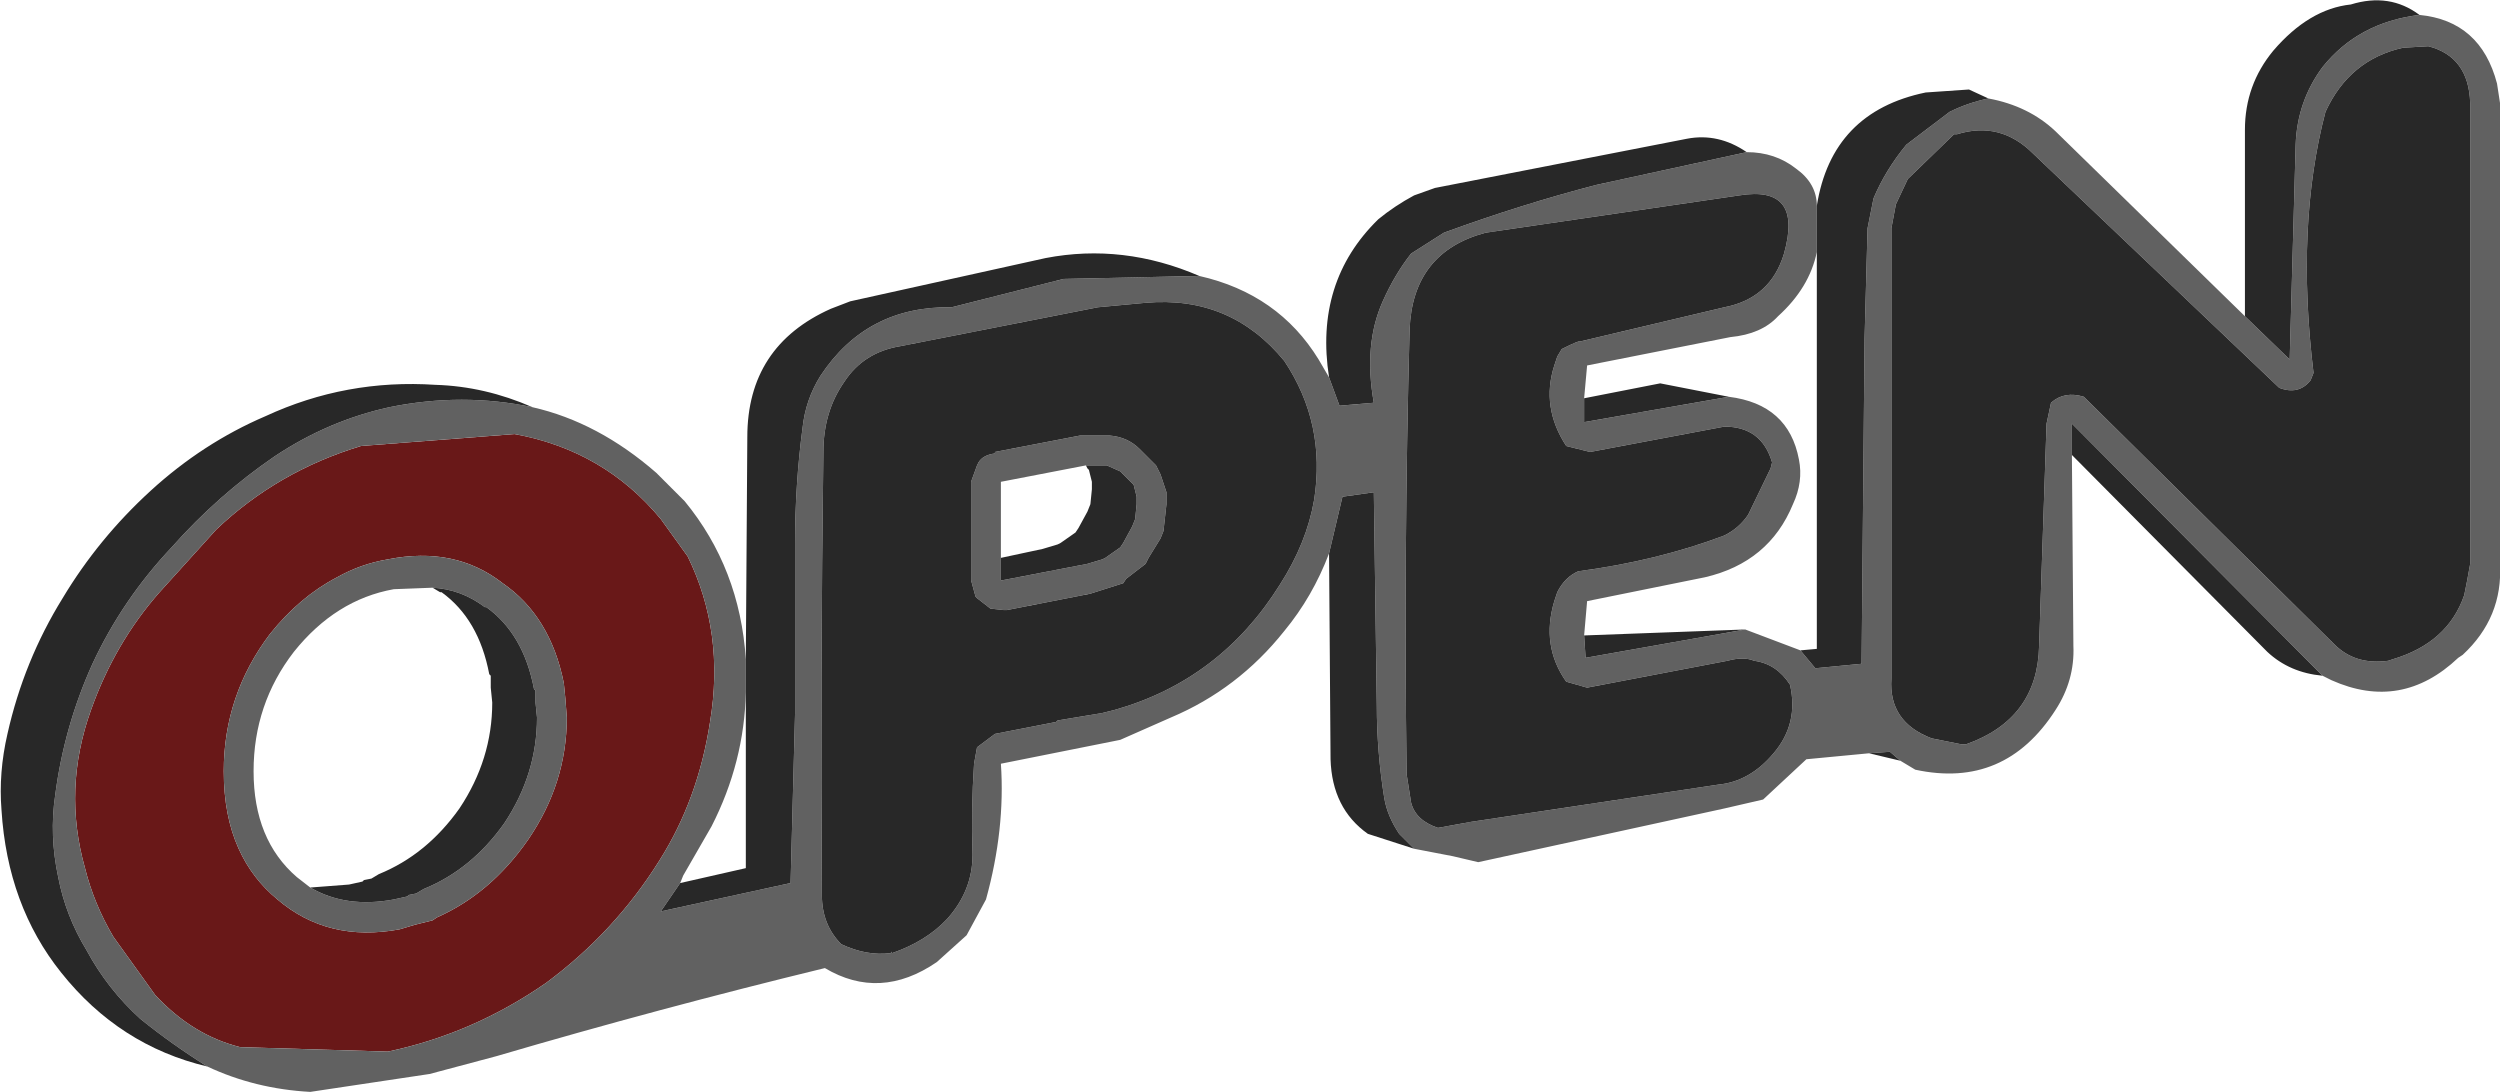 <?xml version="1.0" encoding="UTF-8" standalone="no"?>
<svg xmlns:ffdec="https://www.free-decompiler.com/flash" xmlns:xlink="http://www.w3.org/1999/xlink" ffdec:objectType="shape" height="36.6px" width="83.8px" xmlns="http://www.w3.org/2000/svg">
  <g transform="matrix(1.0, 0.0, 0.0, 1.0, -0.05, 0.0)">
    <path d="M23.1 18.65 Q24.35 21.2 23.85 24.2 23.45 26.8 22.15 28.85 20.65 31.25 18.35 32.95 15.9 34.65 13.05 35.25 L8.1 35.1 Q6.5 34.7 5.25 33.35 L3.85 31.4 Q3.2 30.3 2.9 29.1 2.15 26.45 3.1 23.8 3.9 21.55 5.4 19.85 L7.3 17.75 Q9.35 15.8 12.15 14.95 L17.3 14.55 Q20.3 15.1 22.2 17.4 L23.1 18.65 M11.35 19.35 Q10.1 20.0 9.1 21.25 7.55 23.3 7.55 25.85 7.55 27.35 8.05 28.45 8.5 29.45 9.35 30.15 11.05 31.6 13.45 31.15 L13.95 31.0 14.55 30.85 14.7 30.75 Q16.5 29.95 17.75 28.15 19.05 26.25 19.05 24.05 L19.0 23.4 18.95 22.9 Q18.5 20.65 16.9 19.55 15.3 18.3 13.05 18.75 12.15 18.9 11.35 19.35" fill="#691818" fill-rule="evenodd" stroke="none"/>
    <path d="M81.45 1.55 L80.6 1.6 Q78.8 2.0 78.0 3.75 77.0 7.55 77.6 12.5 L77.5 12.75 Q77.1 13.25 76.45 13.0 L68.2 5.15 Q67.1 4.05 65.65 4.5 L65.55 4.5 64.0 6.0 63.6 6.85 63.45 7.65 63.45 22.75 Q63.35 24.2 64.8 24.75 L65.8 24.95 65.95 24.95 Q68.35 24.1 68.4 21.65 L68.65 14.2 68.8 13.5 Q69.25 13.1 69.9 13.3 L78.3 21.6 Q79.0 22.3 80.1 22.15 L80.25 22.1 Q82.1 21.55 82.65 19.95 L82.75 19.45 82.85 18.9 82.85 3.45 Q82.8 1.9 81.45 1.55 M81.15 0.5 Q83.2 0.7 83.75 2.8 L83.85 3.45 83.85 18.9 Q83.95 20.7 82.6 21.95 L82.45 22.05 Q80.55 23.85 78.2 22.8 L77.9 22.65 69.5 14.2 69.5 15.25 69.55 21.65 Q69.6 22.8 68.95 23.8 67.25 26.45 64.25 25.8 L63.75 25.5 63.4 25.2 62.7 25.25 60.6 25.45 59.15 26.8 57.85 27.1 49.6 28.9 48.75 28.7 47.45 28.45 46.95 27.95 Q46.55 27.35 46.45 26.75 46.2 25.2 46.2 23.65 L46.1 16.5 45.05 16.65 44.6 18.55 Q44.05 20.0 43.1 21.15 41.55 23.1 39.3 24.05 L37.6 24.8 33.6 25.6 Q33.75 27.8 33.1 30.15 L32.45 31.35 31.45 32.25 Q29.55 33.55 27.7 32.45 22.15 33.8 16.7 35.4 L14.45 36.0 10.45 36.6 Q8.6 36.5 7.0 35.75 5.8 35.0 4.75 34.15 3.65 33.15 2.95 31.85 2.25 30.7 2.0 29.4 1.7 28.0 1.9 26.65 2.2 24.35 3.15 22.25 4.15 20.1 5.8 18.35 7.35 16.6 9.25 15.3 11.05 14.1 13.1 13.65 15.55 13.15 17.9 13.65 20.1 14.15 22.05 15.85 L23.0 16.8 Q24.85 19.05 25.05 22.1 L25.05 23.2 Q25.0 25.55 23.9 27.7 L22.95 29.35 22.85 29.6 22.2 30.55 26.55 29.6 26.7 23.9 26.7 18.2 Q26.7 16.25 26.95 14.35 27.05 13.4 27.55 12.6 29.1 10.25 31.95 10.3 L35.7 9.35 40.25 9.25 Q42.9 9.85 44.25 12.05 L44.6 12.65 44.95 13.6 46.1 13.5 Q45.75 11.55 46.4 10.1 46.8 9.2 47.35 8.5 L48.45 7.8 Q51.05 6.85 53.55 6.2 L58.6 5.1 Q59.55 5.1 60.25 5.65 60.95 6.15 60.95 6.9 L60.95 8.45 Q60.7 9.65 59.65 10.6 59.1 11.2 58.05 11.3 L53.25 12.25 53.15 13.35 53.15 14.15 58.0 13.3 Q60.0 13.55 60.35 15.4 60.5 16.15 60.15 16.9 59.35 18.85 57.2 19.35 L53.25 20.15 53.15 21.3 53.2 22.05 58.55 21.1 60.4 21.8 60.9 22.4 62.45 22.25 62.55 11.35 62.65 7.65 62.85 6.65 Q63.25 5.7 63.95 4.85 L65.4 3.75 Q66.0 3.45 66.7 3.3 68.05 3.55 68.95 4.4 L75.3 10.6 76.8 12.05 77.0 4.85 Q77.05 3.4 77.9 2.25 79.1 0.75 81.15 0.5 M53.0 11.45 L57.85 10.3 Q59.4 10.0 59.85 8.5 60.5 6.2 58.35 6.55 L49.85 7.8 Q47.4 8.45 47.3 11.05 47.1 18.5 47.2 25.95 L47.35 26.9 Q47.5 27.5 48.25 27.75 L49.35 27.55 57.65 26.3 Q58.7 26.2 59.5 25.25 60.35 24.25 60.05 22.95 59.6 22.25 58.85 22.15 58.5 22.0 57.95 22.15 L53.25 23.05 52.55 22.85 Q51.7 21.65 52.15 20.15 L52.25 19.85 Q52.5 19.35 52.95 19.15 55.6 18.8 57.85 17.95 58.35 17.7 58.65 17.25 L59.4 15.7 59.45 15.5 Q59.1 14.3 57.85 14.3 L53.35 15.15 52.55 14.95 Q51.7 13.65 52.15 12.25 L52.25 11.95 52.4 11.7 Q53.0 11.4 53.0 11.45 M44.1 16.75 Q44.5 14.2 43.1 12.1 41.3 9.9 38.45 10.15 L36.85 10.3 30.25 11.6 Q29.0 11.8 28.35 12.8 27.65 13.8 27.65 15.15 27.55 22.55 27.6 30.0 27.6 31.0 28.25 31.65 29.1 32.05 29.9 31.95 L29.95 31.9 29.95 31.95 Q31.1 31.55 31.8 30.8 32.65 29.85 32.65 28.65 32.6 27.1 32.7 25.6 L32.8 25.05 33.4 24.6 35.45 24.2 35.5 24.15 37.0 23.9 37.4 23.8 Q40.95 22.8 42.95 19.6 43.85 18.2 44.1 16.75 M23.1 18.65 L22.2 17.4 Q20.3 15.1 17.3 14.55 L12.15 14.95 Q9.35 15.8 7.3 17.75 L5.4 19.85 Q3.9 21.55 3.1 23.8 2.15 26.45 2.9 29.1 3.2 30.3 3.85 31.4 L5.25 33.35 Q6.5 34.7 8.1 35.1 L13.05 35.25 Q15.9 34.65 18.35 32.95 20.65 31.25 22.15 28.85 23.45 26.8 23.85 24.2 24.35 21.2 23.1 18.65 M33.6 18.7 L33.6 19.45 33.65 19.45 36.5 18.9 37.0 18.75 37.1 18.7 37.6 18.35 37.7 18.2 38.0 17.65 38.1 17.4 38.15 16.9 38.15 16.75 38.15 16.65 38.05 16.25 38.0 16.2 37.65 15.85 37.6 15.8 37.15 15.6 36.45 15.6 33.6 16.15 33.6 18.7 M36.25 14.6 L36.35 14.6 37.25 14.6 Q37.85 14.65 38.25 15.05 L38.8 15.6 38.95 15.9 39.15 16.5 39.15 16.55 39.15 16.65 39.15 16.75 39.15 16.9 39.05 17.8 38.95 18.05 38.55 18.7 38.45 18.9 37.8 19.4 37.7 19.55 36.6 19.9 33.8 20.45 33.7 20.45 33.25 20.4 32.8 20.05 32.75 20.0 32.6 19.45 32.6 16.15 32.8 15.6 32.85 15.5 Q33.0 15.25 33.4 15.2 L33.4 15.15 36.25 14.6 M14.55 19.7 L13.25 19.75 Q11.3 20.1 9.9 21.85 8.55 23.6 8.55 25.85 8.55 28.15 10.0 29.4 L10.45 29.75 Q11.65 30.45 13.25 30.15 L13.7 30.05 13.75 30.0 14.0 29.95 14.25 29.8 Q15.85 29.15 16.95 27.6 18.05 25.95 18.05 24.05 L18.0 23.55 18.0 23.45 18.0 23.15 17.95 23.1 Q17.6 21.25 16.35 20.35 L16.3 20.35 Q15.5 19.75 14.55 19.7 M11.35 19.35 Q12.15 18.9 13.05 18.75 15.3 18.3 16.9 19.55 18.5 20.65 18.95 22.9 L19.0 23.4 19.05 24.05 Q19.05 26.25 17.75 28.15 16.5 29.95 14.7 30.75 L14.55 30.85 13.95 31.0 13.45 31.15 Q11.05 31.6 9.35 30.15 8.5 29.45 8.05 28.45 7.55 27.35 7.55 25.85 7.55 23.3 9.1 21.25 10.1 20.0 11.35 19.35" fill="#616161" fill-rule="evenodd" stroke="none"/>
    <path d="M81.45 1.55 Q82.8 1.9 82.85 3.45 L82.85 18.9 82.75 19.45 82.65 19.95 Q82.1 21.55 80.25 22.1 L80.1 22.15 Q79.0 22.3 78.3 21.6 L69.9 13.3 Q69.25 13.1 68.8 13.5 L68.65 14.2 68.4 21.65 Q68.35 24.1 65.95 24.95 L65.8 24.95 64.8 24.75 Q63.35 24.2 63.45 22.75 L63.45 7.65 63.6 6.85 64.0 6.0 65.55 4.5 65.65 4.5 Q67.1 4.05 68.2 5.15 L76.45 13.0 Q77.1 13.25 77.5 12.75 L77.6 12.5 Q77.0 7.55 78.0 3.75 78.8 2.0 80.6 1.6 L81.45 1.55 M77.9 22.65 Q76.8 22.55 76.05 21.85 L69.5 15.25 69.5 14.2 77.9 22.65 M63.75 25.5 L62.7 25.25 63.4 25.2 63.75 25.5 M47.45 28.45 L45.9 27.95 Q44.7 27.1 44.65 25.45 L44.6 18.55 45.05 16.65 46.1 16.5 46.2 23.65 Q46.2 25.2 46.45 26.75 46.55 27.35 46.95 27.95 L47.45 28.45 M7.0 35.75 Q4.05 35.05 2.1 32.6 0.3 30.35 0.1 27.15 0.0 25.9 0.3 24.6 0.85 22.15 2.15 20.05 3.35 18.05 5.1 16.45 6.85 14.85 8.95 13.95 11.65 12.7 14.65 12.9 16.3 12.95 17.9 13.65 15.55 13.15 13.1 13.65 11.05 14.1 9.25 15.3 7.35 16.6 5.8 18.35 4.15 20.1 3.15 22.25 2.2 24.35 1.9 26.65 1.7 28.0 2.0 29.4 2.25 30.7 2.95 31.85 3.65 33.15 4.75 34.15 5.8 35.0 7.0 35.75 M25.05 22.1 L25.1 14.65 Q25.1 11.6 27.9 10.35 L28.55 10.1 35.1 8.65 Q37.7 8.15 40.25 9.25 L35.7 9.35 31.95 10.3 Q29.1 10.25 27.55 12.6 27.05 13.4 26.95 14.35 26.7 16.25 26.7 18.2 L26.7 23.9 26.55 29.6 22.2 30.55 22.85 29.6 25.05 29.1 25.05 23.2 25.05 22.1 M44.6 12.65 Q44.1 9.45 46.25 7.35 46.8 6.9 47.45 6.55 L48.15 6.3 56.6 4.65 Q57.65 4.45 58.6 5.1 L53.55 6.2 Q51.05 6.85 48.45 7.8 L47.35 8.5 Q46.8 9.2 46.4 10.1 45.75 11.55 46.1 13.5 L44.95 13.6 44.6 12.65 M60.95 6.9 Q61.45 3.75 64.6 3.1 L66.05 3.0 66.7 3.3 Q66.0 3.45 65.4 3.75 L63.95 4.85 Q63.25 5.7 62.85 6.65 L62.65 7.65 62.55 11.35 62.45 22.25 60.9 22.4 60.4 21.8 60.95 21.75 60.95 8.45 60.95 6.9 M75.3 10.6 L75.3 4.35 Q75.3 2.85 76.25 1.7 77.45 0.3 78.85 0.15 80.15 -0.25 81.15 0.5 79.1 0.75 77.9 2.25 77.05 3.4 77.0 4.85 L76.8 12.05 75.3 10.6 M58.55 21.1 L53.2 22.05 53.15 21.3 58.55 21.1 M58.0 13.3 L53.15 14.15 53.15 13.35 55.7 12.85 58.0 13.3 M44.1 16.75 Q43.85 18.2 42.95 19.6 40.95 22.8 37.4 23.8 L37.0 23.9 35.5 24.15 35.45 24.2 33.4 24.6 32.8 25.05 32.7 25.6 Q32.6 27.1 32.65 28.65 32.65 29.85 31.8 30.8 31.1 31.55 29.95 31.95 L29.95 31.9 29.9 31.95 Q29.1 32.05 28.25 31.65 27.6 31.0 27.6 30.0 27.55 22.55 27.65 15.15 27.65 13.8 28.35 12.8 29.0 11.8 30.25 11.6 L36.85 10.3 38.45 10.15 Q41.3 9.9 43.1 12.1 44.5 14.2 44.1 16.75 M53.0 11.45 Q53.0 11.4 52.4 11.7 L52.25 11.95 52.15 12.25 Q51.7 13.65 52.55 14.95 L53.35 15.15 57.85 14.3 Q59.1 14.3 59.45 15.5 L59.4 15.7 58.65 17.25 Q58.35 17.7 57.85 17.95 55.6 18.8 52.95 19.15 52.5 19.35 52.25 19.85 L52.15 20.15 Q51.7 21.65 52.55 22.85 L53.25 23.05 57.95 22.15 Q58.5 22.0 58.85 22.15 59.6 22.25 60.05 22.95 60.35 24.25 59.5 25.25 58.7 26.2 57.65 26.3 L49.35 27.55 48.25 27.75 Q47.5 27.5 47.35 26.9 L47.2 25.95 Q47.1 18.5 47.3 11.05 47.4 8.45 49.85 7.8 L58.35 6.55 Q60.5 6.2 59.85 8.5 59.4 10.0 57.85 10.3 L53.0 11.45 M36.25 14.6 L33.4 15.15 33.4 15.2 Q33.0 15.25 32.85 15.5 L32.8 15.6 32.6 16.15 32.6 19.45 32.75 20.0 32.8 20.05 33.25 20.4 33.7 20.45 33.8 20.45 36.6 19.9 37.7 19.55 37.8 19.4 38.45 18.9 38.55 18.7 38.95 18.05 39.05 17.8 39.15 16.9 39.15 16.75 39.15 16.65 39.15 16.55 39.15 16.5 38.95 15.9 38.8 15.6 38.25 15.05 Q37.85 14.65 37.25 14.6 L36.35 14.6 36.25 14.6 M36.45 15.6 L37.15 15.6 37.6 15.8 37.65 15.85 38.0 16.2 38.05 16.25 38.15 16.65 38.15 16.75 38.15 16.9 38.1 17.4 38.0 17.65 37.7 18.2 37.6 18.35 37.1 18.7 37.0 18.75 36.5 18.9 33.65 19.45 33.6 19.45 33.6 18.7 35.0 18.4 35.5 18.25 35.6 18.2 36.1 17.85 36.2 17.7 36.5 17.15 36.6 16.9 36.65 16.4 36.65 16.25 36.65 16.15 36.55 15.75 36.5 15.7 36.45 15.6 M10.45 29.75 L11.75 29.65 12.2 29.55 12.25 29.5 12.5 29.45 12.75 29.3 Q14.35 28.65 15.45 27.1 16.55 25.45 16.55 23.55 L16.5 23.05 16.5 22.95 16.5 22.65 16.45 22.6 Q16.1 20.75 14.85 19.85 L14.8 19.85 14.55 19.7 Q15.5 19.75 16.3 20.35 L16.35 20.35 Q17.6 21.25 17.95 23.1 L18.0 23.15 18.0 23.45 18.0 23.55 18.05 24.05 Q18.05 25.95 16.95 27.6 15.85 29.15 14.25 29.8 L14.0 29.95 13.75 30.0 13.7 30.05 13.25 30.15 Q11.65 30.45 10.45 29.75" fill="#282828" fill-rule="evenodd" stroke="none"/>
  </g>
</svg>
